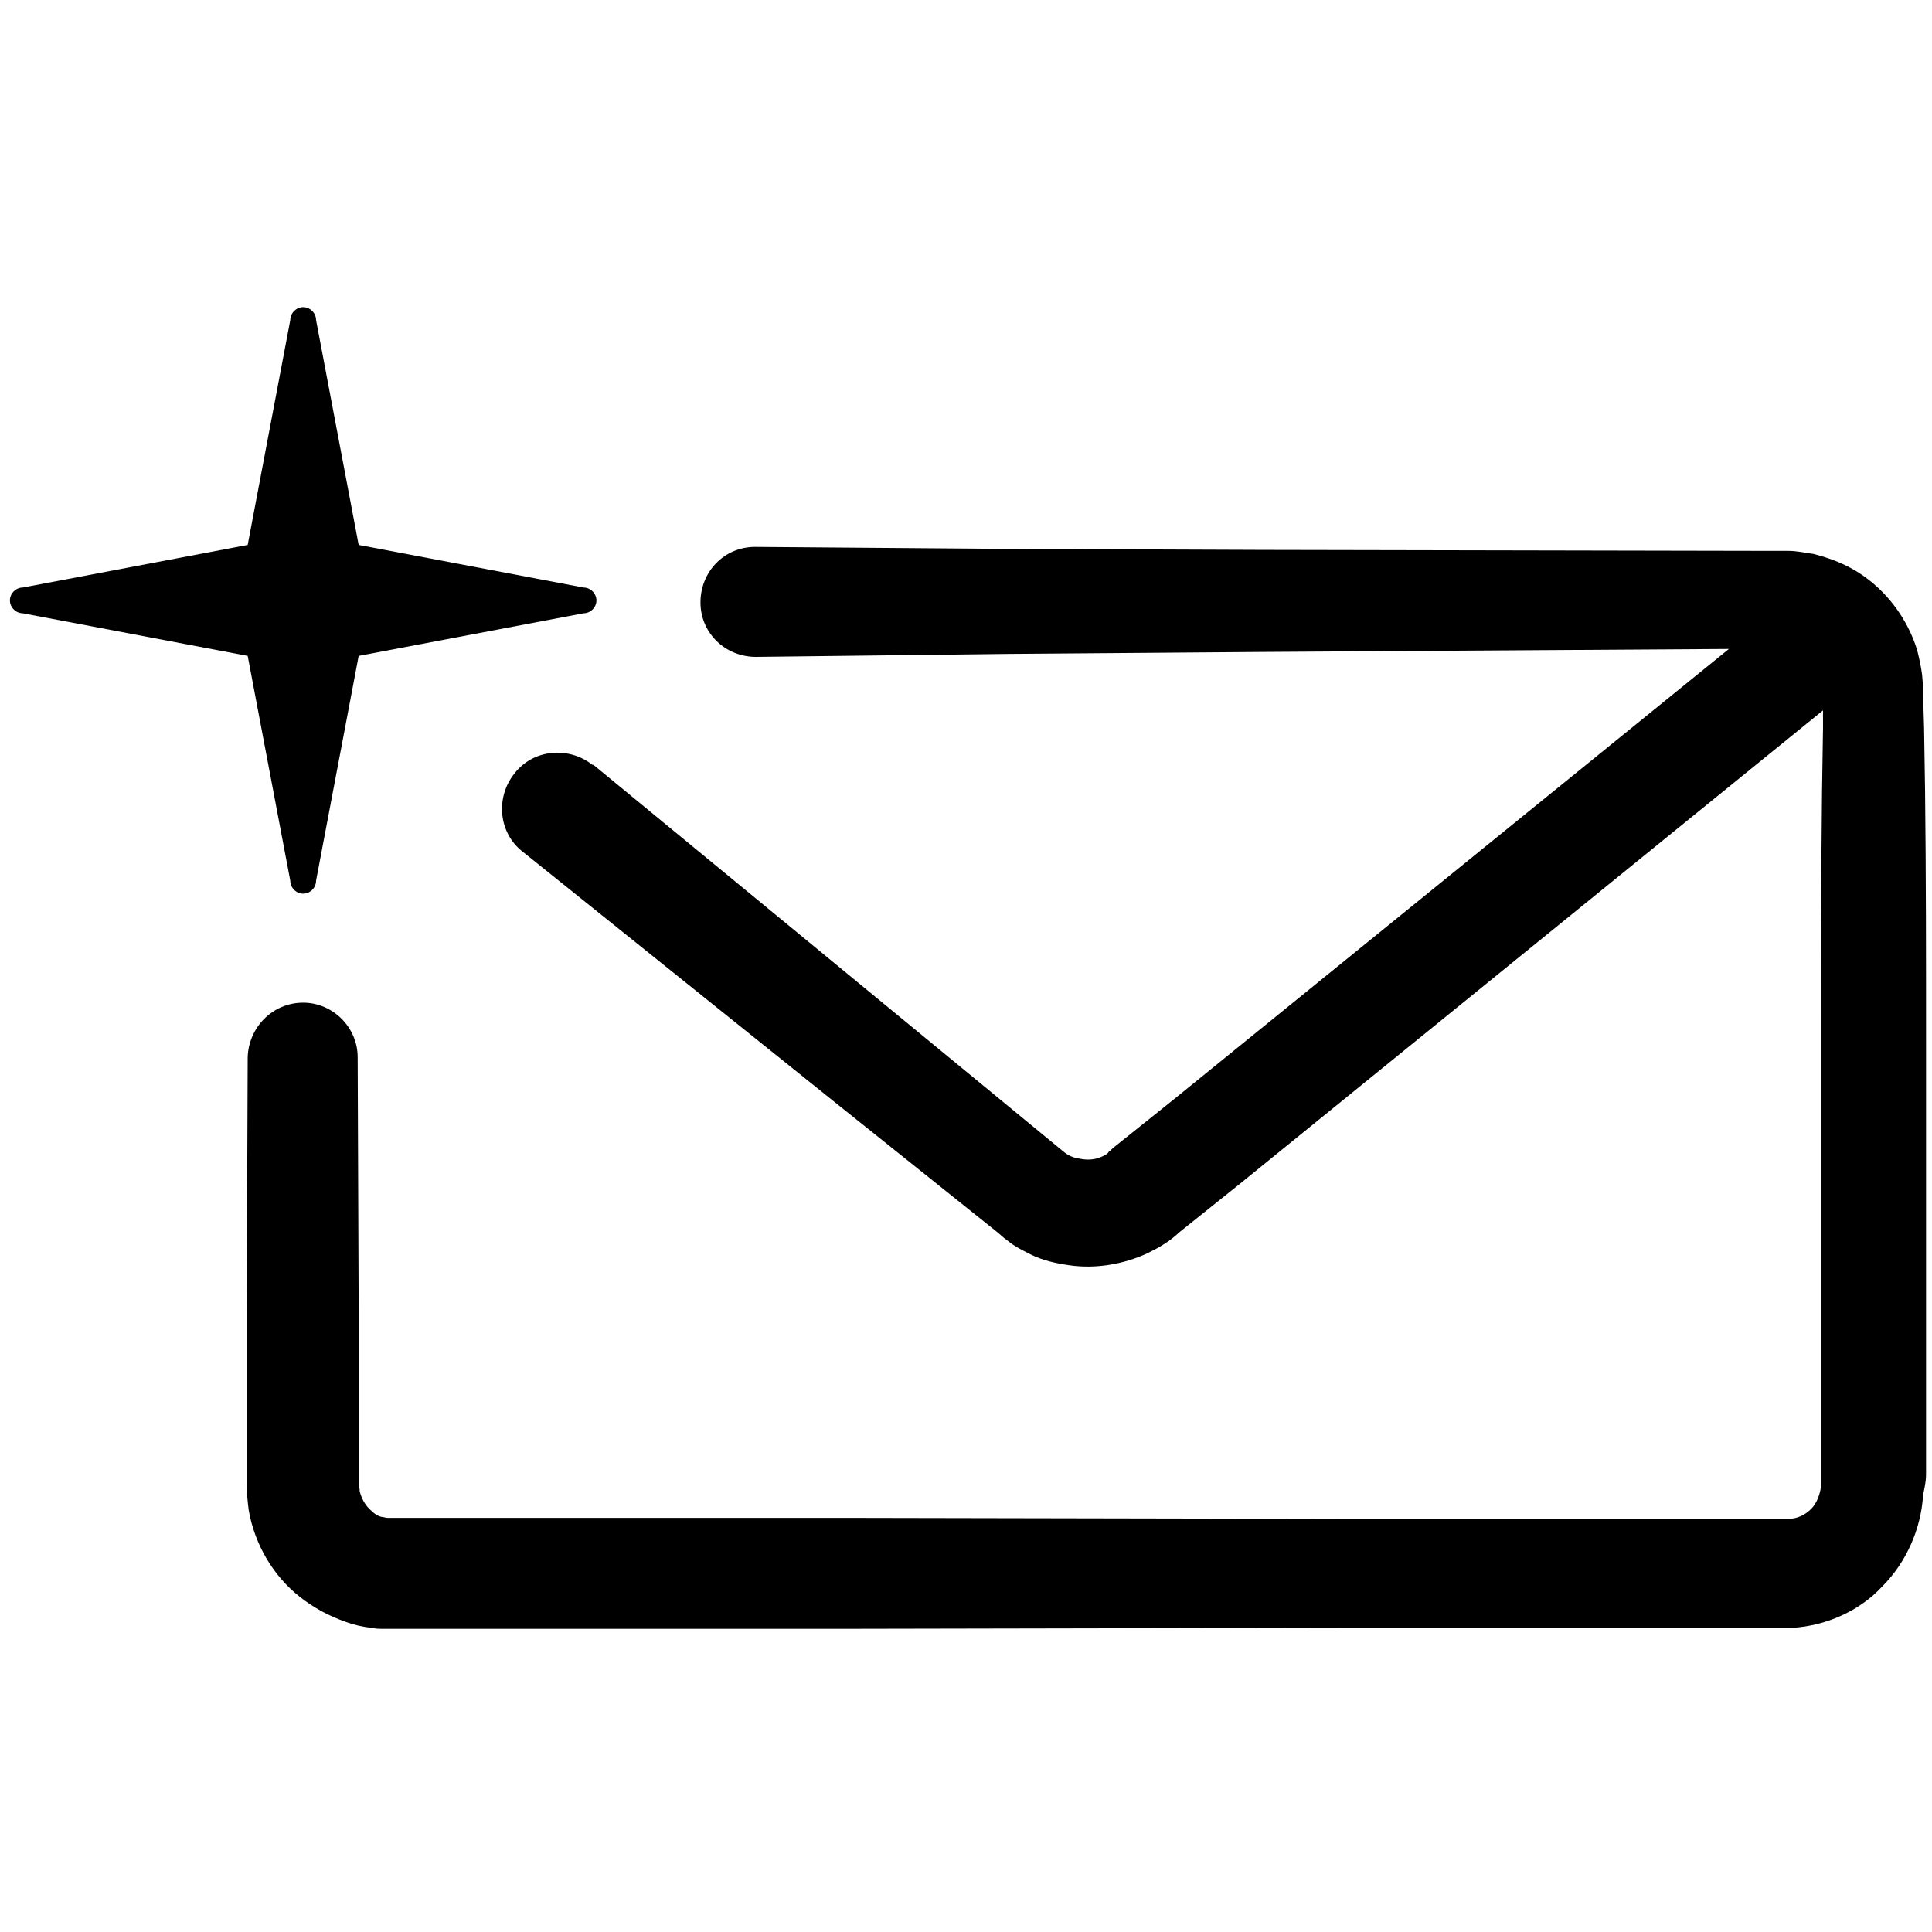 <?xml version="1.0" ?>
<svg xmlns="http://www.w3.org/2000/svg" viewBox="0 0 195 195" fill="none">
	

	<rect width="195" height="195" fill="white"/>
	

	<path d="M2.3 59.3L25 55L29.3 32.3C29.3 31.6 29.9 31 30.6 31C31.3 31 31.9 31.6 31.9 32.3L36.2 55L58.9 59.3C59.6 59.3 60.2 59.9 60.2 60.6C60.2 61.3 59.6 61.9 58.9 61.9L36.2 66.2L31.9 88.9C31.9 89.6 31.3 90.2 30.6 90.2C29.9 90.2 29.3 89.6 29.3 88.9L25 66.2L2.3 61.9C1.6 61.9 1 61.3 1 60.6C1 59.9 1.6 59.3 2.3 59.3Z" fill="black"/>
	

	<path d="M194.4 148.6V147V143.8V131V105.4C194.4 96.9 194.4 88.3 194.3 79.8L194.2 73.4L194.1 70.2V69.3L194 68.1C193.9 67.3 193.7 66.4 193.5 65.6C192.5 62.4 190.4 59.6 187.6 57.8C186.2 56.9 184.6 56.3 183 55.9C182.2 55.8 181.4 55.6 180.5 55.6H180H179.6H178.8L127.5 55.5L101.9 55.4L76.3 55.2H76.2C73.1 55.2 70.7 57.7 70.7 60.8C70.7 63.9 73.2 66.3 76.3 66.3L101.9 66L127.5 65.8L174.5 65.5L118.3 111.1L114.3 114.3L112.3 115.9L112.1 116.1C112 116.2 112 116.2 112 116.2C111.9 116.2 111.9 116.3 111.8 116.4C111.7 116.5 111.5 116.6 111.3 116.7C110.7 117 110 117.1 109.3 117C108.6 116.9 108 116.8 107.3 116.2L91.5 103.2L59.9 77.2C59.9 77.2 59.9 77.2 59.8 77.2C57.4 75.3 53.8 75.6 51.9 78.1C50 80.5 50.3 84.1 52.8 86L84.7 111.6L100.7 124.4L101.4 125C101.7 125.2 101.9 125.4 102.2 125.6C102.8 126 103.4 126.3 104 126.6C105.2 127.2 106.5 127.5 107.9 127.7C110.6 128.1 113.4 127.6 115.8 126.5C116.4 126.2 117 125.9 117.6 125.5C118.1 125.2 118.8 124.6 119 124.4L121 122.8L125 119.6L184 71.7V73.5L183.9 79.9C183.8 88.4 183.8 97 183.8 105.5V131.1V143.9V147.1V148.7C183.8 149.2 183.8 149.9 183.8 150C183.7 150.8 183.4 151.7 182.8 152.3C182.2 152.9 181.4 153.3 180.5 153.3H180.3H180.2H180H179.2H177.6H174.4H161.6H136L84.8 153.2H59.2H46.4H40H39.6H39.4C39.3 153.2 39.2 153.2 39.1 153.2C38.9 153.2 38.7 153.1 38.5 153.1C38.1 153 37.8 152.8 37.5 152.5C36.9 152 36.5 151.3 36.3 150.5C36.3 150.3 36.3 150.2 36.2 149.9V148.3V145.1V132.3L36.1 106.7C36.1 103.7 33.6 101.2 30.6 101.2C27.5 101.2 25.1 103.7 25 106.7L24.9 132.3V145.1V148.3V149.9C24.9 150.7 25 151.6 25.1 152.4C25.7 155.9 27.6 159.1 30.3 161.2C31.7 162.3 33.2 163.1 34.9 163.7C35.7 164 36.6 164.2 37.5 164.3C37.9 164.4 38.4 164.4 38.8 164.4H39.4H39.8H46.2H59H84.6L135.8 164.3H161.4H174.2H177.4H179H179.8H180H180.3H180.9C184.3 164.1 187.7 162.6 190 160.1C192.4 157.7 193.9 154.3 194.1 150.9C194.4 149.5 194.4 149.2 194.4 148.6Z" fill="black"/>
	

</svg>
